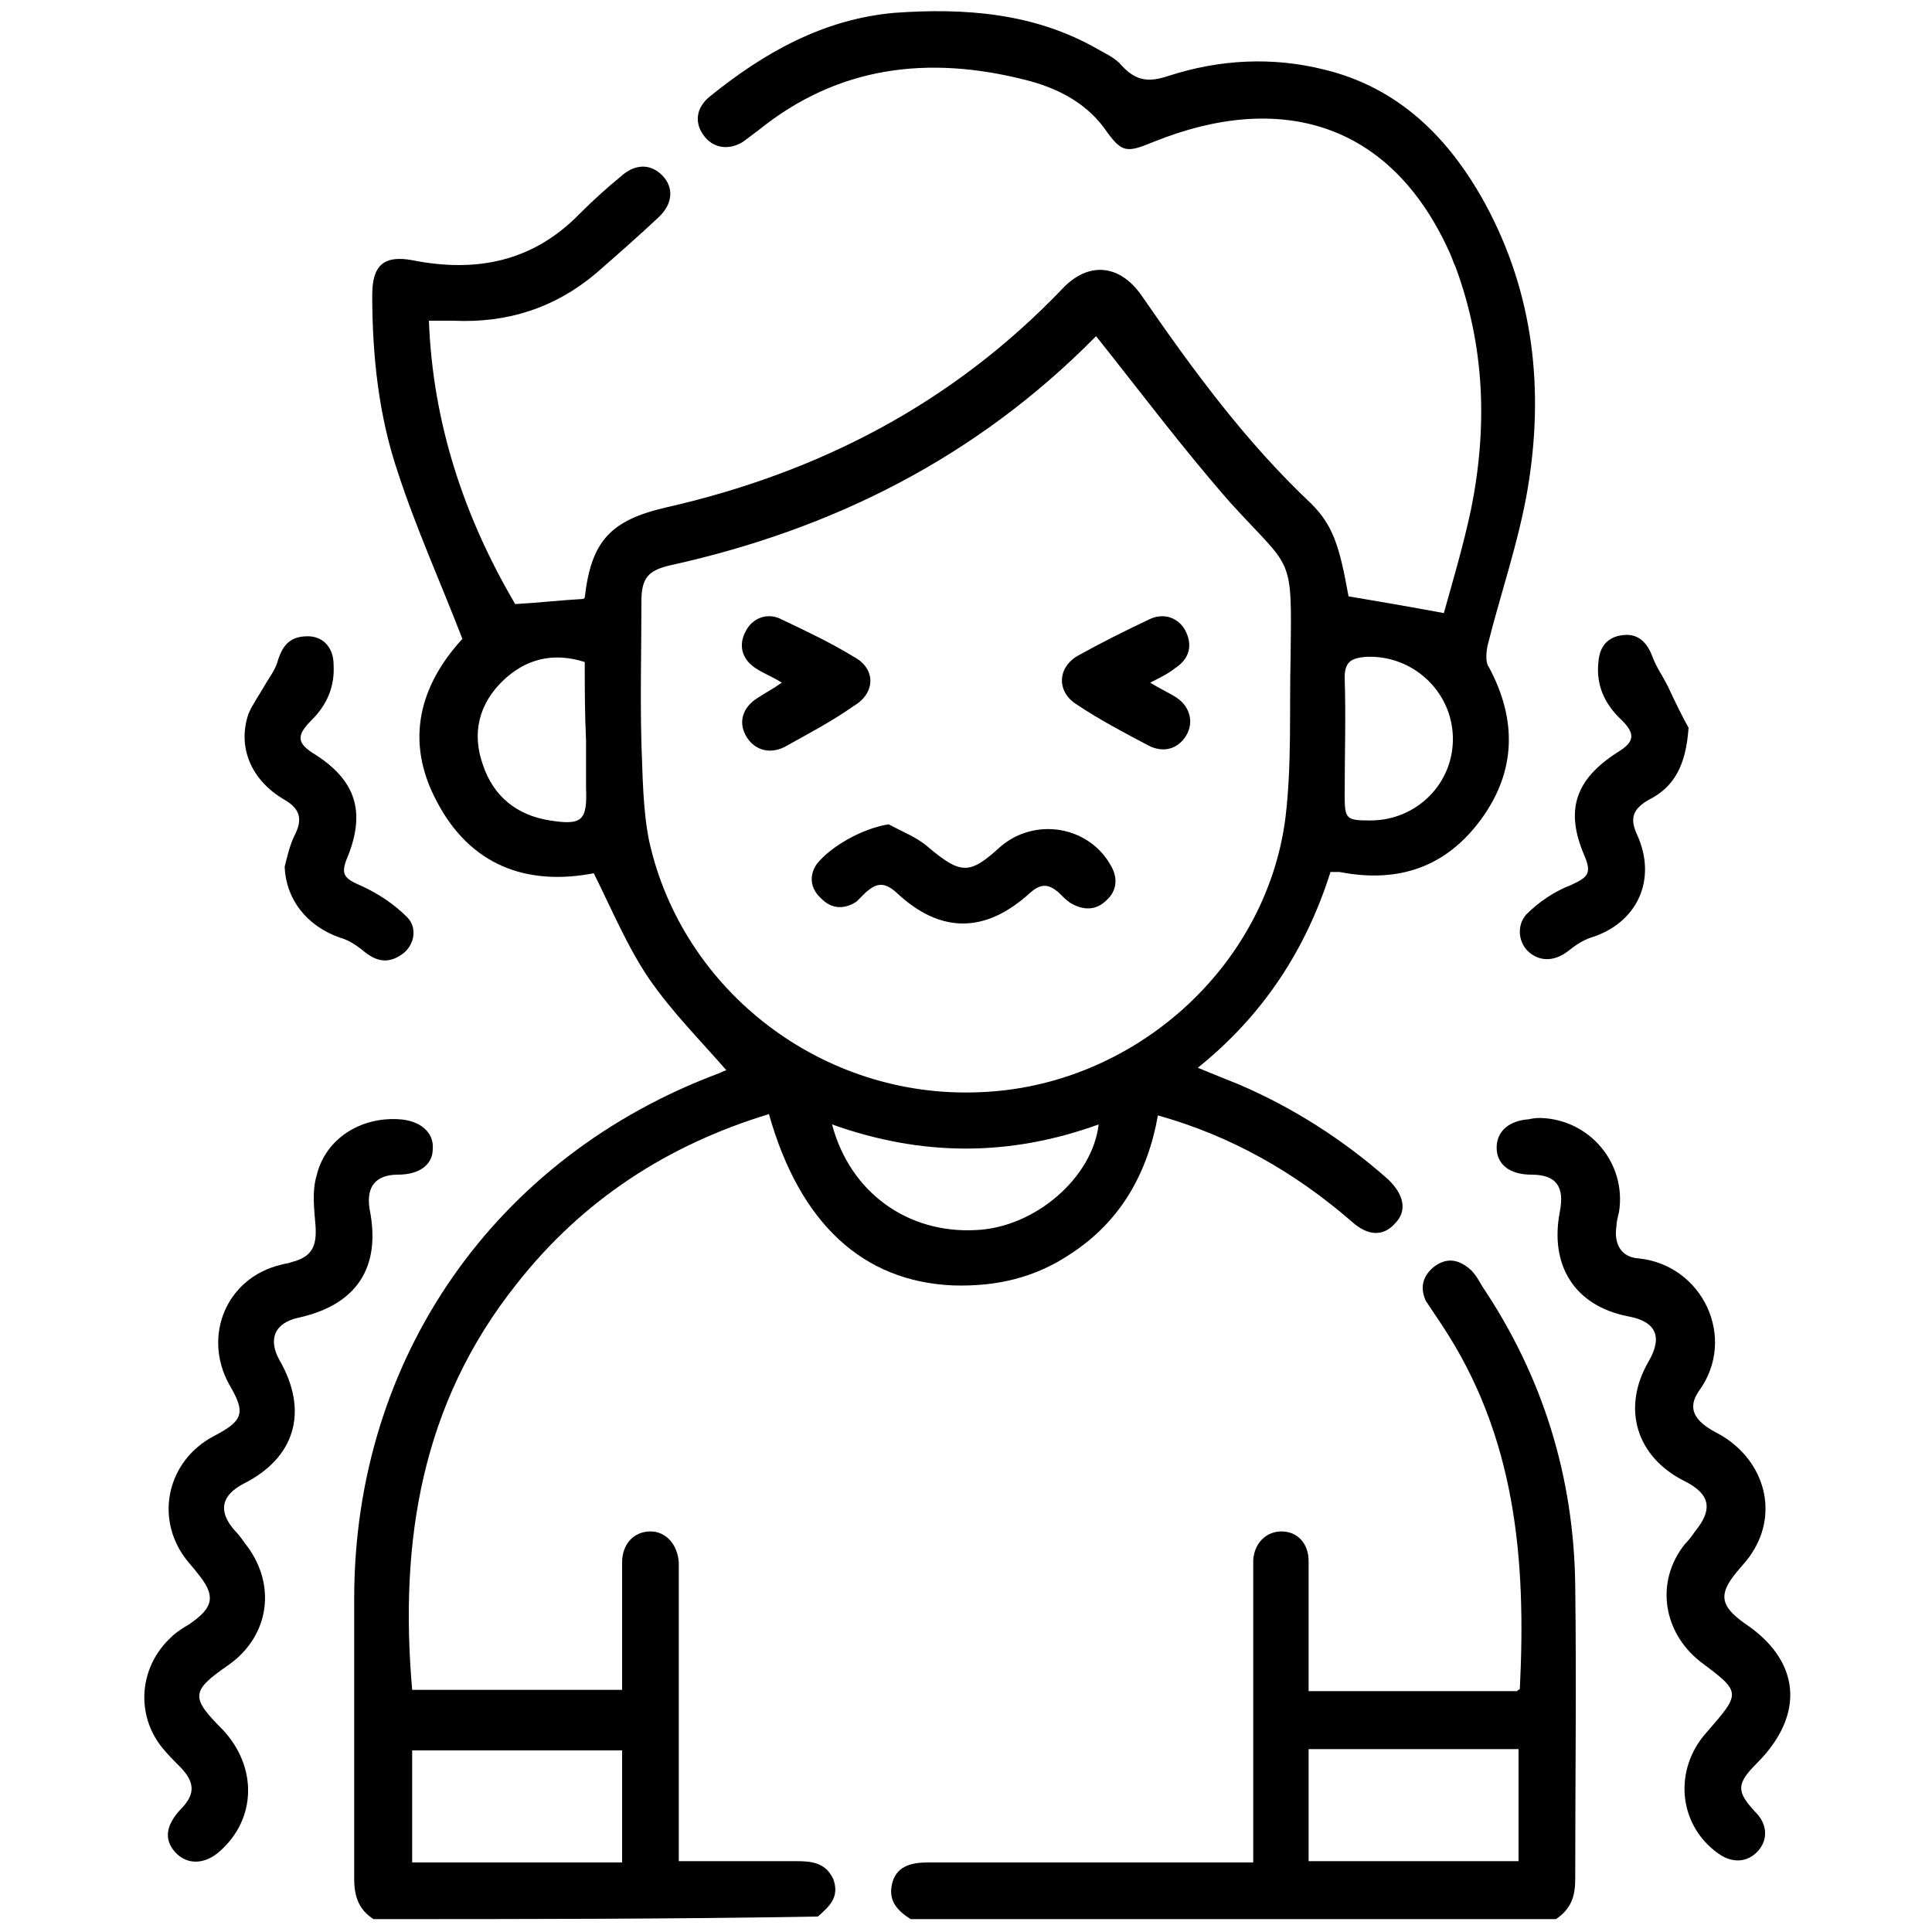 <?xml version="1.0" encoding="utf-8"?>
<!-- Generator: Adobe Illustrator 24.3.0, SVG Export Plug-In . SVG Version: 6.00 Build 0)  -->
<svg version="1.1" id="Layer_1" xmlns="http://www.w3.org/2000/svg" xmlns:xlink="http://www.w3.org/1999/xlink" x="0px" y="0px"
	 viewBox="0 0 150 150" style="enable-background:new 0 0 150 150;" xml:space="preserve">
<style type="text/css">
	.st0{fill:#5F6368;}
	.st1{fill:#005BAB;}
</style>
<path className="st0" d="M2053.7-657.2c-2.1,0-3.6,0-5.1,0C2049.8-661.3,2051.5-660.2,2053.7-657.2z"/>
<path className="st0" d="M647.6-31.1c1.8-3.6,3.4-2.9,5.2,0C651-31.1,649.5-31.1,647.6-31.1z"/>
<g>
	<path className="st1" d="M29,149c-1.1-0.7-1.5-1.7-1.5-3.1c0-7.3,0-14.6,0-21.8c0-18.6,10.9-34.3,28.4-40.8c0.2-0.1,0.4-0.2,0.5-0.2
		c-2-2.3-4.2-4.5-6-7.1c-1.7-2.5-2.9-5.4-4.3-8.2c-5.2,1-9.6-0.6-12.2-5.6c-2.5-4.7-1.3-9,2-12.6c-1.7-4.4-3.6-8.6-5-12.9
		c-1.5-4.4-2-9.1-2-13.8c0-2.3,0.9-3.1,3.1-2.7c5,1,9.4,0.1,13-3.6c1-1,2.1-2,3.2-2.9c1.1-1,2.3-1,3.2-0.1c0.9,0.9,0.9,2.2-0.3,3.3
		c-1.6,1.5-3.2,2.9-4.8,4.3c-3.2,2.7-6.9,3.9-11.1,3.7c-0.6,0-1.2,0-1.9,0c0.3,7.9,2.7,15.2,6.7,22c1.8-0.1,3.5-0.3,5.3-0.4
		c0,0,0.1-0.1,0.1-0.1c0.5-4.4,2-6,6.3-7c11.9-2.7,22.3-8.1,30.8-17c2-2.1,4.4-1.9,6.1,0.5c4,5.8,8.1,11.4,13.2,16.2
		c1.7,1.7,2.2,3.3,2.9,7.2c2.4,0.4,4.7,0.8,7.4,1.3c0.7-2.5,1.5-5.2,2.1-8c1.3-6.4,1.1-12.7-1.2-18.9c-0.2-0.4-0.3-0.8-0.5-1.2
		C107.9,9.4,99.3,7.1,89.6,11c-2.2,0.9-2.5,0.9-3.9-1.1c-1.5-2-3.7-3.1-6.1-3.7c-7.5-1.9-14.5-1.1-20.7,3.9
		c-0.4,0.3-0.8,0.6-1.2,0.9c-1.1,0.7-2.3,0.5-3-0.4c-0.8-1-0.7-2.2,0.4-3.1c4.2-3.4,8.8-6,14.3-6.5c5.5-0.4,10.9,0,15.8,2.8
		c0.7,0.4,1.4,0.7,1.9,1.3c1.1,1.2,2.1,1.3,3.6,0.8c4-1.3,8.1-1.5,12.1-0.5c5.8,1.4,9.7,5.3,12.5,10.4c3.8,7,4.6,14.5,3.3,22.2
		c-0.7,4.1-2.1,8.1-3.1,12.1c-0.1,0.5-0.2,1.3,0.1,1.7c2.2,4.1,2.1,8.1-0.6,11.8c-2.7,3.7-6.4,5-11,4.1c-0.2,0-0.4,0-0.7,0
		c-1.9,6-5.2,11.1-10.3,15.2c1.2,0.5,2.2,0.9,3.2,1.3c4.2,1.8,8.1,4.3,11.5,7.3c1.3,1.2,1.6,2.5,0.6,3.5c-0.9,1-2.1,1-3.4-0.2
		c-4.4-3.8-9.3-6.6-15-8.2c-0.8,4.5-2.9,8.2-6.7,10.7c-2.8,1.9-5.8,2.6-9.2,2.5c-7-0.3-11.9-4.8-14.3-13.3
		c-7.9,2.4-14.5,6.7-19.6,13.2c-7.4,9.3-9.1,20-8.1,31.5c5.4,0,10.7,0,16.3,0c0-1.4,0-2.9,0-4.3c0-1.9,0-3.8,0-5.6
		c0-1.4,0.9-2.4,2.2-2.4c1.2,0,2.1,1,2.2,2.4c0,0.3,0,0.7,0,1c0,6.8,0,13.7,0,20.5c0,0.5,0,1,0,1.7c3.1,0,6.1,0,9.1,0
		c1.2,0,2.3,0.1,2.9,1.4c0.5,1.4-0.3,2.1-1.2,2.9C52,149,40.5,149,29,149z M85.1,26.1c0,0,0,0-0.1,0.1c-9.2,9.3-20.3,14.9-33,17.7
		c-1.7,0.4-2.2,1-2.2,2.8c0,3.7-0.1,7.3,0,11c0.1,2.5,0.1,5.1,0.6,7.6C53,77,63.9,85.3,76,84.8c11.9-0.4,22.3-9.6,23.8-21.3
		c0.5-4.1,0.3-8.3,0.4-12.4c0.1-8.2,0.2-6.7-4.7-12.1C91.9,34.9,88.6,30.5,85.1,26.1z M32,144.6c5.5,0,10.9,0,16.3,0
		c0-3,0-5.8,0-8.7c-5.5,0-10.8,0-16.3,0C32,138.8,32,141.6,32,144.6z M64.6,87.3c1.4,5.3,5.9,8.5,11.2,8.2c4.5-0.2,9-4,9.5-8.2
		C78.4,89.8,71.6,89.8,64.6,87.3z M45.4,51.4c-2.5-0.8-4.6-0.2-6.3,1.4c-1.9,1.8-2.5,4.1-1.6,6.6c0.8,2.4,2.6,3.9,5.2,4.3
		c2.5,0.4,2.9,0,2.8-2.5c0-1.2,0-2.5,0-3.7C45.4,55.4,45.4,53.4,45.4,51.4z M106.4,63.7c3.6,0,6.5-2.9,6.4-6.5
		c-0.1-3.6-3.2-6.4-6.8-6.2c-1.1,0.1-1.6,0.4-1.6,1.6c0.1,3,0,6,0,9.1C104.4,63.6,104.5,63.7,106.4,63.7z"/>
	<path className="st1" d="M70.7,149c-1.1-0.7-1.8-1.5-1.4-2.9c0.4-1.3,1.6-1.5,2.8-1.5c7.8,0,15.6,0,23.4,0c0.5,0,1,0,1.8,0
		c0-0.6,0-1.1,0-1.6c0-6.9,0-13.8,0-20.7c0-0.4,0-0.8,0-1.2c0.1-1.3,1-2.2,2.2-2.2c1.2,0,2.1,0.9,2.1,2.3c0,2.8,0,5.6,0,8.4
		c0,0.5,0,1,0,1.7c5.5,0,10.9,0,16.2,0c0-0.1,0.2-0.1,0.2-0.2c0.5-10-0.3-19.6-6.1-28.3c-0.4-0.6-0.8-1.2-1.2-1.8
		c-0.5-1.1-0.2-2,0.7-2.7c1-0.7,1.9-0.5,2.8,0.3c0.4,0.4,0.6,0.8,0.9,1.3c4.7,7,7.1,14.8,7.2,23.2c0.1,7.6,0,15.2,0,22.8
		c0,1.3-0.3,2.3-1.5,3.1C104.2,149,87.4,149,70.7,149z M101.6,144.5c5.5,0,10.9,0,16.3,0c0-3,0-5.8,0-8.7c-5.5,0-10.9,0-16.3,0
		C101.6,138.8,101.6,141.6,101.6,144.5z"/>
	<path className="st1" d="M30.9,91.2c-1.7,0-2.5,0.9-2.2,2.7c0.9,4.5-1,7.4-5.5,8.4c-1.9,0.4-2.4,1.7-1.5,3.3c2.3,4,1.2,7.6-2.8,9.6
		c-1.7,0.9-2,2.1-0.7,3.6c0.3,0.3,0.6,0.7,0.8,1c2.5,3.1,2,7.2-1.3,9.5c-2.9,2-2.9,2.5-0.4,5c2.7,2.9,2.6,6.9-0.2,9.4
		c-1.2,1.1-2.6,1.1-3.5,0.1c-0.9-1-0.7-2.1,0.4-3.3c1.1-1.1,1.2-2,0.1-3.2c-0.5-0.5-1-1-1.5-1.6c-2.1-2.6-1.8-6.3,0.7-8.6
		c0.4-0.4,0.9-0.7,1.4-1c1.9-1.3,2.1-2.2,0.6-4c-0.3-0.4-0.6-0.7-0.9-1.1c-2.4-3.2-1.4-7.6,2.2-9.5c2.3-1.2,2.5-1.8,1.2-4
		c-2.1-3.8-0.2-8.3,4-9.3c0.3-0.1,0.6-0.1,0.8-0.2c1.6-0.4,2-1.2,1.9-2.8c-0.1-1.3-0.3-2.7,0.1-4c0.7-2.8,3.4-4.5,6.4-4.3
		c1.6,0.1,2.7,1,2.6,2.3C33.6,90.4,32.6,91.2,30.9,91.2z"/>
	<path className="st1" d="M119.6,86.8c3.8,0.1,6.7,3.5,6.1,7.3c-0.1,0.4-0.2,0.8-0.2,1.1c-0.2,1.3,0.3,2.4,1.7,2.5
		c5,0.5,7.7,6.2,4.7,10.3c-0.9,1.3-0.4,2.3,1.3,3.2c3.7,1.9,5,6.1,2.8,9.4c-0.3,0.5-0.8,1-1.2,1.5c-1.4,1.7-1.2,2.6,0.6,3.9
		c4.4,2.9,4.8,7.1,1,10.9c-1.6,1.6-1.6,2.2-0.1,3.8c0.9,0.9,1,2.1,0.2,3c-0.8,0.9-2,1-3.1,0.2c-3.1-2.2-3.5-6.5-0.9-9.4
		c2.7-3.1,2.7-3.1-0.5-5.5c-2.9-2.3-3.5-6.2-1.2-9.1c0.3-0.3,0.6-0.7,0.8-1c1.4-1.7,1.2-2.9-0.8-3.9c-3.8-1.9-4.9-5.7-2.8-9.3
		c1.1-1.9,0.6-3.1-1.6-3.5c-4.1-0.8-6.1-3.9-5.3-8.1c0.4-2-0.3-2.9-2.2-2.9c-1.7,0-2.7-0.8-2.7-2.1c0-1.3,1-2.1,2.5-2.2
		C119.1,86.8,119.4,86.8,119.6,86.8z"/>
	<path className="st1" d="M131.1,56.5c-0.2,2.9-1.1,4.6-3.1,5.6c-1.2,0.7-1.5,1.4-0.9,2.7c1.6,3.5,0,6.9-3.6,8c-0.6,0.2-1.2,0.6-1.7,1
		c-1,0.8-2.1,0.9-3,0.2c-0.9-0.7-1.1-2.1-0.3-3c1-1,2.2-1.8,3.5-2.3c1.3-0.6,1.6-0.9,1-2.3c-1.5-3.5-0.7-5.9,2.6-8
		c1.3-0.8,1.4-1.4,0.3-2.5c-1.3-1.2-2-2.7-1.8-4.5c0.1-1.3,0.8-2,2-2.1c1.1-0.1,1.8,0.6,2.2,1.7c0.3,0.8,0.8,1.5,1.2,2.3
		C130.1,54.6,130.7,55.8,131.1,56.5z"/>
	<path className="st1" d="M22.1,67.3c0.2-0.8,0.4-1.7,0.8-2.5c0.6-1.2,0.4-2-0.8-2.7c-2.6-1.5-3.7-4.1-2.8-6.7c0.3-0.7,0.8-1.4,1.2-2.1
		c0.4-0.7,0.9-1.3,1.1-2.1c0.4-1.2,1-1.8,2.3-1.8c1.2,0,2,0.9,2,2.2c0.1,1.7-0.5,3.1-1.7,4.3c-1.2,1.2-1.2,1.8,0.3,2.7
		c3.1,2,3.9,4.4,2.5,7.9c-0.6,1.4-0.3,1.7,1.1,2.3c1.3,0.6,2.5,1.4,3.5,2.4c0.9,0.9,0.5,2.3-0.4,2.9c-1,0.7-1.9,0.6-2.9-0.2
		c-0.6-0.5-1.2-0.9-1.9-1.1C23.8,71.9,22.2,69.8,22.1,67.3z"/>
	<path className="st1" d="M69,64c1.1,0.6,2.2,1,3.1,1.8c2.5,2.1,3.2,2.1,5.5,0c2.7-2.4,7-1.7,8.7,1.5c0.5,0.9,0.4,1.9-0.4,2.6
		c-0.8,0.8-1.8,0.8-2.8,0.2c-0.3-0.2-0.6-0.5-0.9-0.8c-0.8-0.7-1.4-0.7-2.2,0c-3.5,3.2-7,3.2-10.4,0c-1-0.9-1.6-0.7-2.4,0
		c-0.2,0.2-0.5,0.5-0.7,0.7c-0.9,0.6-1.9,0.6-2.7-0.2c-0.9-0.8-1-1.8-0.4-2.7C64.5,65.7,67,64.3,69,64z"/>
	<path className="st1" d="M60.7,53c-0.8-0.5-1.4-0.7-2-1.1c-1.1-0.7-1.4-1.8-0.8-2.9c0.5-1,1.7-1.5,2.8-0.9c1.9,0.9,3.8,1.8,5.6,2.9
		c1.7,0.9,1.7,2.8,0,3.8C64.6,56,62.7,57,60.9,58c-1.2,0.6-2.4,0.2-3-0.9c-0.6-1.1-0.2-2.2,0.9-2.9C59.4,53.8,60,53.5,60.7,53z"/>
	<path className="st1" d="M89.3,53c0.8,0.5,1.5,0.8,2.1,1.2c1,0.7,1.3,1.9,0.7,2.9c-0.6,1-1.7,1.4-2.9,0.8c-1.9-1-3.8-2-5.6-3.2
		c-1.6-1-1.5-2.9,0.1-3.8c1.8-1,3.6-1.9,5.5-2.8c1.2-0.6,2.4-0.1,2.9,1c0.5,1.1,0.2,2.1-0.9,2.8C90.7,52.3,90.1,52.6,89.3,53z"/>
</g>
</svg>
